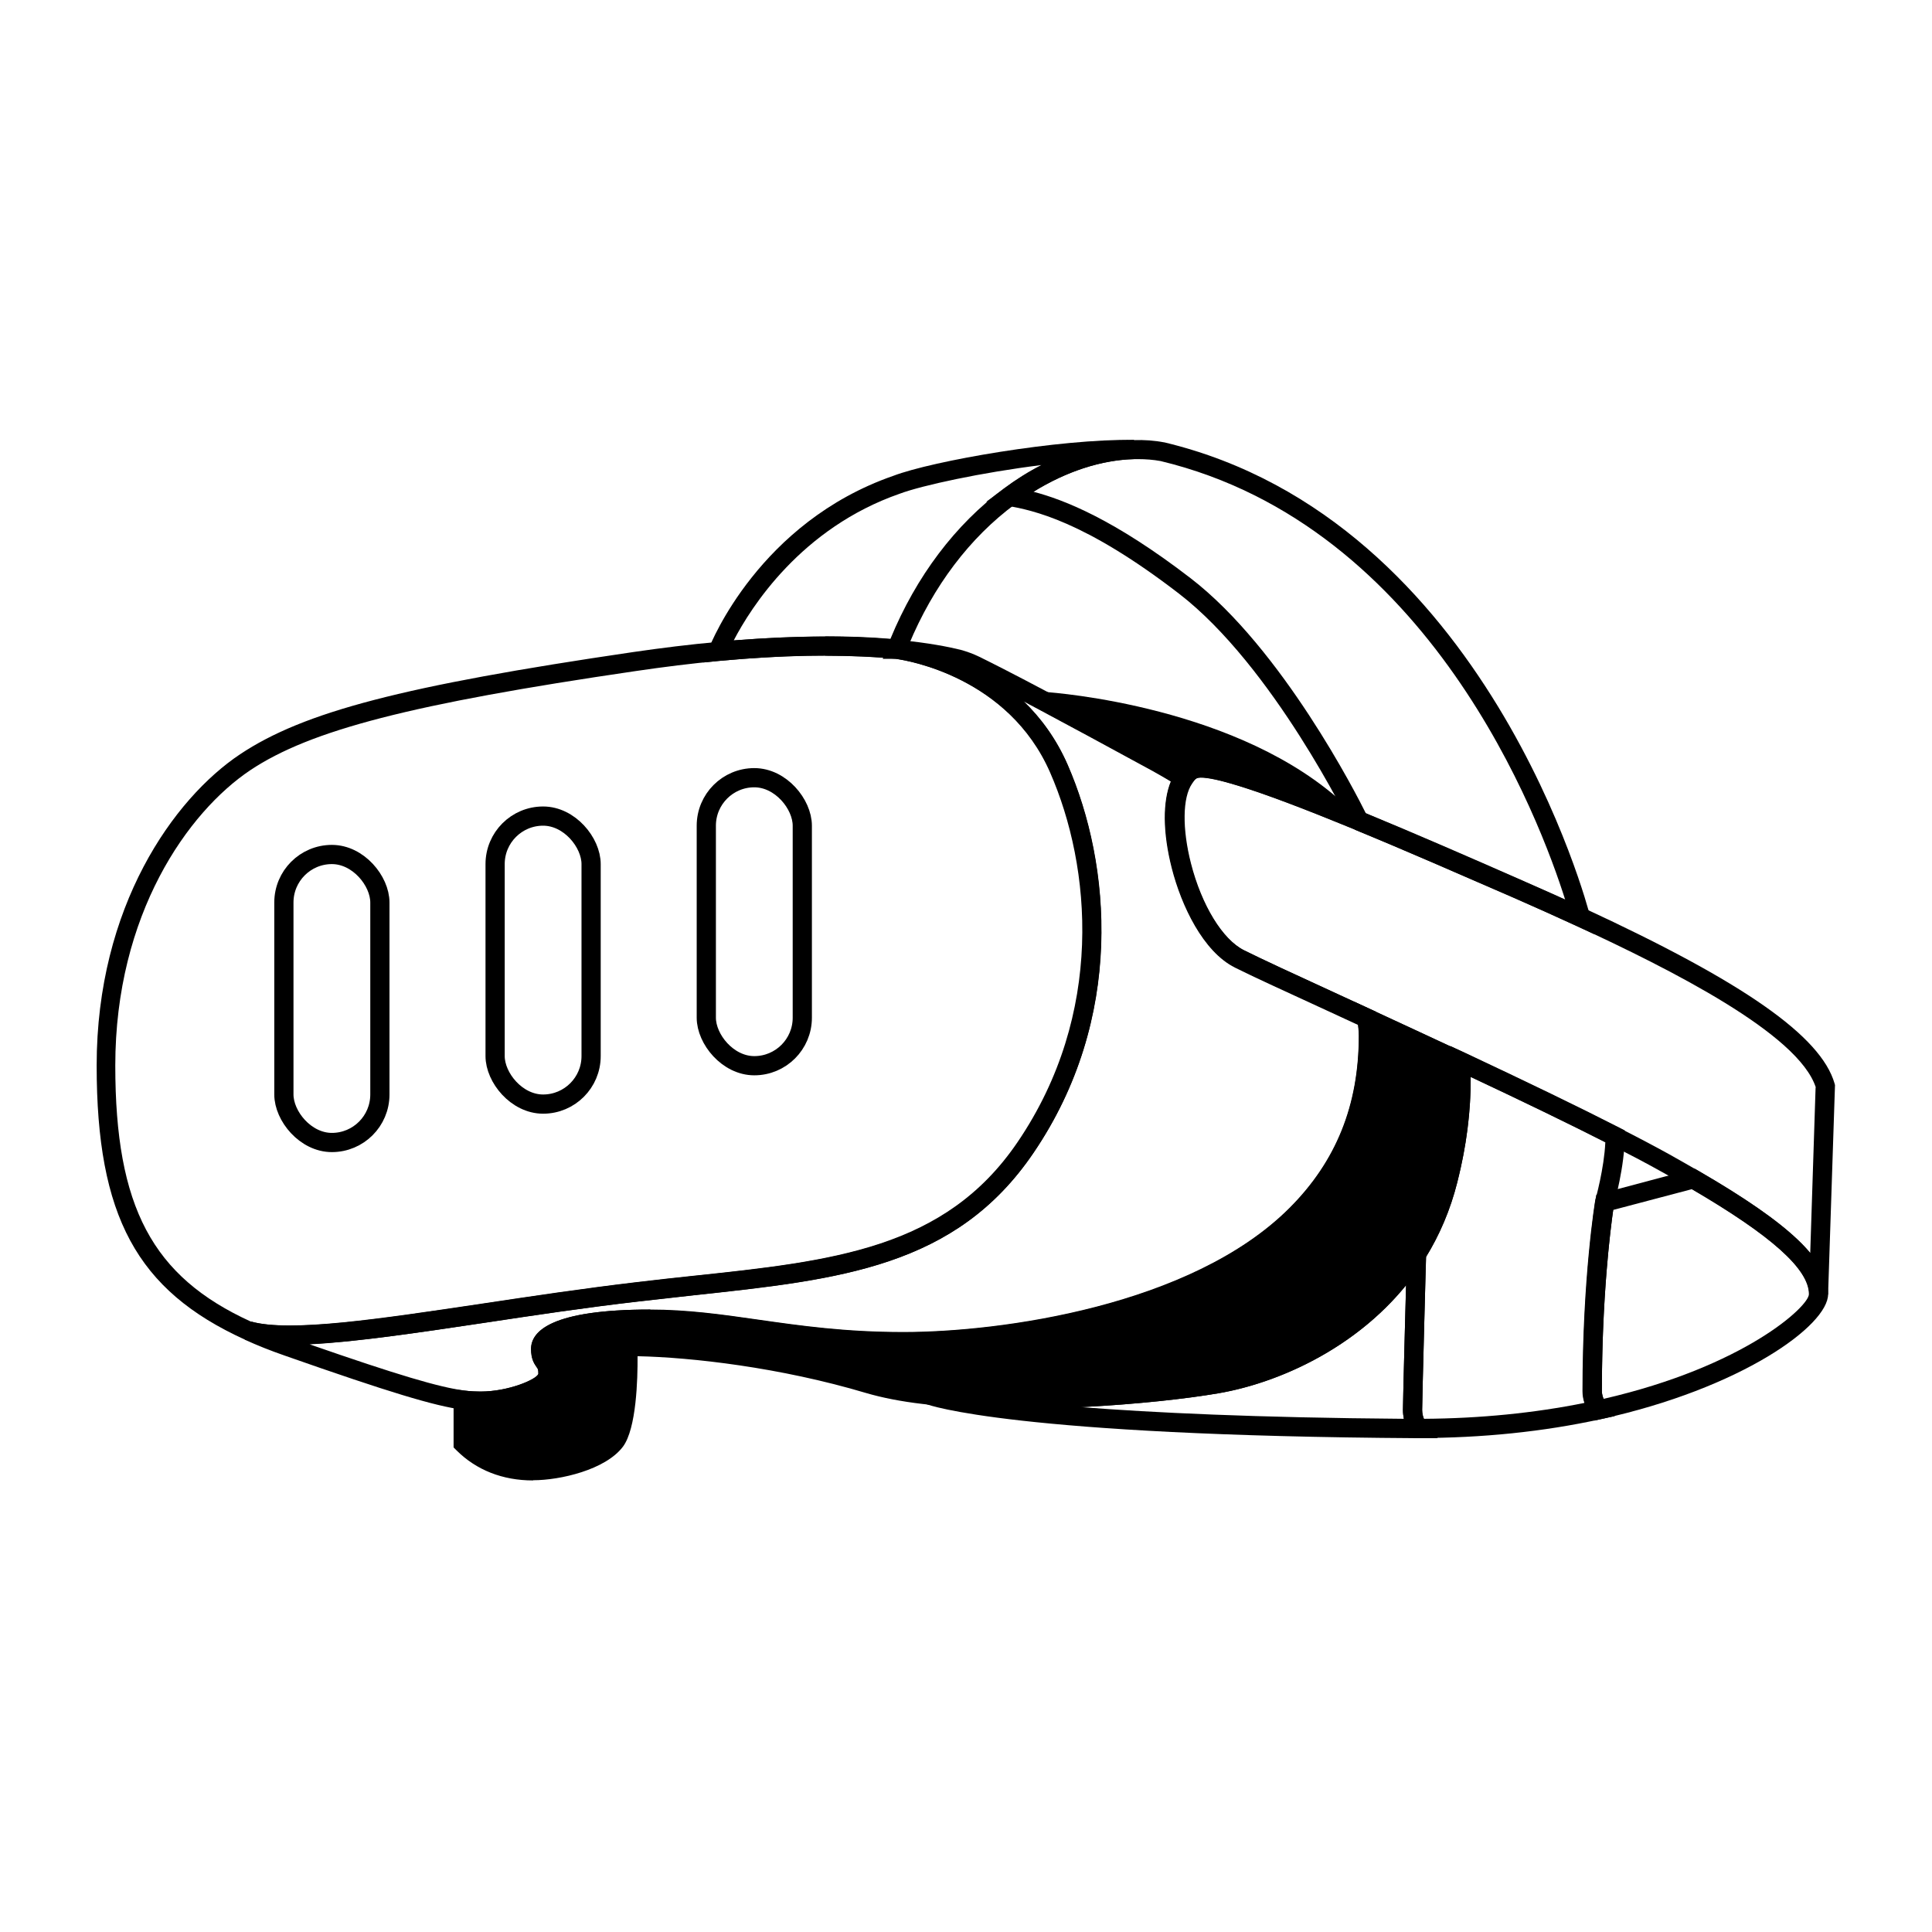 <svg width="67" height="67" viewBox="0 0 67 67" fill="none" xmlns="http://www.w3.org/2000/svg">
<path d="M16.689 48.923C17.642 48.923 19.353 48.497 19.353 47.645C19.353 47.305 19.253 47.145 19.16 47.012C19.113 46.952 19.1 46.932 19.1 46.779C19.1 46.639 19.713 46.08 22.563 46.08C23.808 46.08 24.966 46.247 26.198 46.42C27.643 46.626 29.288 46.859 31.359 46.859C34.835 46.859 41.667 45.914 45.217 42.364C46.941 40.64 47.813 38.475 47.813 35.925C47.813 35.725 47.794 35.499 47.747 35.259L47.72 35.086L46.448 34.5C44.923 33.801 43.718 33.242 43.145 32.955C42.4 32.582 41.674 31.397 41.301 29.939C40.995 28.74 41.008 27.655 41.341 27.175L41.541 26.889L41.248 26.703C40.948 26.516 40.642 26.33 40.322 26.156C38.657 25.244 37.392 24.558 36.433 24.052C35.002 23.293 34.269 22.927 33.956 22.774C33.75 22.674 33.53 22.594 33.31 22.534C32.904 22.434 32.205 22.294 31.179 22.194L31.099 22.854C31.492 22.907 34.995 23.493 36.44 26.789C37.878 30.072 38.338 35.166 35.315 39.614C32.797 43.317 28.922 43.736 24.014 44.255C23.395 44.322 22.756 44.389 22.103 44.469C20.252 44.688 18.467 44.955 16.743 45.214C13.174 45.747 10.084 46.213 8.719 45.834L8.492 46.46C8.912 46.653 9.378 46.839 9.877 47.012C13.5 48.284 15.065 48.757 16.063 48.89C16.303 48.917 16.51 48.93 16.709 48.93L16.689 48.923ZM22.549 45.414C19.14 45.414 18.421 46.16 18.421 46.779C18.421 47.119 18.521 47.279 18.614 47.412C18.66 47.472 18.674 47.492 18.674 47.645C18.614 47.838 17.635 48.258 16.676 48.258C16.503 48.258 16.323 48.251 16.11 48.224C15.238 48.111 13.799 47.685 10.736 46.62C12.321 46.54 14.405 46.233 16.809 45.874C18.527 45.614 20.305 45.348 22.15 45.135C22.796 45.061 23.435 44.988 24.054 44.921C29.128 44.375 33.144 43.949 35.834 39.987C39.01 35.319 38.524 29.972 37.019 26.523C36.62 25.61 36.08 24.885 35.488 24.319C35.674 24.418 35.874 24.525 36.087 24.638C37.039 25.144 38.304 25.83 39.969 26.736C40.182 26.856 40.395 26.976 40.602 27.102C40.316 27.794 40.322 28.88 40.635 30.105C40.968 31.41 41.721 33.002 42.826 33.555C43.405 33.848 44.617 34.4 46.149 35.106L47.101 35.546C47.121 35.685 47.128 35.812 47.128 35.932C47.128 38.336 46.342 40.287 44.724 41.905C41.328 45.301 34.715 46.207 31.339 46.207C29.315 46.207 27.77 45.987 26.278 45.774C25.026 45.594 23.841 45.428 22.549 45.428V45.414Z" fill="black"/>
<path d="M10.084 46.627C11.749 46.627 14.073 46.281 16.817 45.868C18.535 45.608 20.312 45.342 22.157 45.129C22.803 45.055 23.442 44.982 24.061 44.915C29.136 44.369 33.151 43.943 35.841 39.981C39.017 35.313 38.531 29.966 37.026 26.517C35.435 22.887 31.599 22.248 31.173 22.188H31.107C29.342 22.015 27.231 22.042 24.874 22.262C23.935 22.348 22.949 22.468 21.951 22.614C13.973 23.786 10.537 24.685 8.326 26.157C6.029 27.689 3.352 31.431 3.352 36.951C3.352 42.172 4.744 44.749 8.486 46.454C8.919 46.574 9.458 46.627 10.104 46.627H10.084ZM28.616 22.741C29.488 22.741 30.308 22.774 31.067 22.848C31.466 22.901 34.969 23.487 36.414 26.783C37.852 30.066 38.312 35.16 35.288 39.608C32.771 43.311 28.896 43.73 23.988 44.249C23.369 44.316 22.73 44.383 22.077 44.463C20.226 44.682 18.441 44.949 16.717 45.208C13.141 45.741 10.058 46.207 8.692 45.828C5.283 44.27 3.998 41.859 3.998 36.951C3.998 31.697 6.522 28.155 8.679 26.71C10.77 25.318 14.266 24.412 22.03 23.274C23.023 23.127 23.995 23.007 24.92 22.921C26.232 22.801 27.471 22.734 28.61 22.734L28.616 22.741Z" fill="black"/>
<path d="M16.084 48.55V50.055C16.776 50.748 17.635 51.001 18.494 51.001C19.353 51.001 20.825 50.655 21.338 49.969C21.85 49.283 21.77 46.693 21.77 46.693C23.668 46.693 26.944 47.039 30.134 47.984C30.733 48.164 31.446 48.291 32.225 48.377C35.588 48.743 40.169 48.337 42.194 47.984C44.178 47.645 47.308 46.373 49.119 43.49C49.585 42.744 49.965 41.891 50.211 40.919C50.571 39.501 50.717 38.136 50.65 36.817C49.525 36.291 48.42 35.779 47.394 35.306C47.434 35.532 47.454 35.739 47.454 35.918C47.454 37.73 47.021 40.053 44.957 42.124C41.594 45.487 35.128 46.519 31.339 46.519C27.55 46.519 25.306 45.74 22.549 45.74C19.793 45.74 18.754 46.26 18.754 46.772C18.754 47.285 19.014 47.119 19.014 47.631C19.014 48.144 17.635 48.577 16.683 48.577C16.497 48.577 16.303 48.564 16.077 48.537L16.084 48.55Z" fill="black"/>
<path d="M18.494 51.333C19.42 51.333 20.998 50.974 21.604 50.168C22.07 49.542 22.116 47.831 22.11 47.032C23.988 47.072 27.051 47.418 30.041 48.31C30.587 48.47 31.253 48.603 32.012 48.69L32.191 48.71C35.481 49.069 40.056 48.697 42.253 48.317C44.551 47.924 47.634 46.492 49.405 43.669C49.918 42.857 50.297 41.958 50.537 41.005C50.903 39.56 51.056 38.149 50.983 36.803L50.97 36.604L50.79 36.517C49.665 35.991 48.553 35.478 47.534 35.006L46.961 34.739L47.068 35.365C47.101 35.572 47.121 35.758 47.121 35.918C47.121 38.322 46.335 40.273 44.717 41.891C41.321 45.287 34.709 46.193 31.332 46.193C29.308 46.193 27.763 45.973 26.272 45.76C25.02 45.58 23.834 45.414 22.543 45.414C19.133 45.414 18.414 46.159 18.414 46.779C18.414 47.118 18.514 47.278 18.607 47.411C18.654 47.471 18.667 47.491 18.667 47.644C18.607 47.837 17.628 48.257 16.669 48.257C16.496 48.257 16.317 48.25 16.103 48.224L15.73 48.177V50.195L15.83 50.295C16.516 50.98 17.428 51.34 18.481 51.34L18.494 51.333ZM21.77 46.359H21.424L21.437 46.706C21.471 47.658 21.397 49.336 21.071 49.769C20.672 50.301 19.393 50.667 18.494 50.667C17.662 50.667 16.962 50.414 16.416 49.908V48.91C16.51 48.91 16.596 48.916 16.689 48.916C17.642 48.916 19.353 48.49 19.353 47.638C19.353 47.298 19.253 47.138 19.16 47.005C19.113 46.945 19.1 46.925 19.1 46.772C19.1 46.632 19.713 46.073 22.563 46.073C23.808 46.073 24.966 46.239 26.198 46.413C27.643 46.619 29.288 46.852 31.359 46.852C34.835 46.852 41.667 45.906 45.217 42.357C46.941 40.633 47.813 38.468 47.813 35.918C47.813 35.898 47.813 35.871 47.813 35.851C48.626 36.224 49.485 36.624 50.35 37.03C50.391 38.248 50.244 39.527 49.911 40.832C49.685 41.718 49.332 42.557 48.859 43.309C47.208 45.946 44.318 47.285 42.16 47.651C40.036 48.017 35.674 48.377 32.458 48.057L32.444 48.037H32.238C31.479 47.951 30.793 47.824 30.24 47.658C26.991 46.692 23.655 46.352 21.784 46.352L21.77 46.359Z" fill="black"/>
<path d="M63.396 44.895L63.636 37.63L63.622 37.577C63.15 35.932 60.473 34.061 54.952 31.504C54.267 31.184 53.534 30.858 52.775 30.525C50.944 29.719 49.019 28.88 47.348 28.194L46.589 27.881C42.833 26.356 41.728 26.183 41.228 26.383C41.029 26.489 40.895 26.616 40.782 26.782C40.336 27.435 40.283 28.667 40.649 30.092C40.982 31.397 41.734 32.989 42.84 33.541C43.419 33.834 44.631 34.387 46.163 35.093L47.275 35.606C48.293 36.078 49.406 36.591 50.524 37.117C52.735 38.156 54.486 39.002 55.871 39.708C56.497 40.027 57.07 40.327 57.569 40.606C57.922 40.8 58.249 40.986 58.562 41.166C61.412 42.824 62.743 44.003 62.743 44.882L63.409 44.895H63.396ZM62.963 37.717L62.777 43.456C62.104 42.651 60.852 41.739 58.888 40.6C58.575 40.42 58.242 40.227 57.882 40.027C57.376 39.748 56.797 39.441 56.164 39.121C54.773 38.409 53.021 37.563 50.797 36.518C49.672 35.992 48.56 35.479 47.541 35.006L46.429 34.493C44.904 33.794 43.699 33.235 43.126 32.949C42.38 32.576 41.654 31.39 41.282 29.932C40.975 28.733 40.989 27.648 41.322 27.169C41.375 27.089 41.441 27.029 41.508 26.989C41.741 26.896 42.8 27.069 46.336 28.507L47.008 28.78C48.693 29.473 50.731 30.365 52.509 31.137C53.268 31.47 53.993 31.797 54.673 32.11C57.956 33.628 62.37 35.852 62.97 37.71L62.963 37.717Z" fill="black"/>
<path d="M49.019 49.869H49.185C51.403 49.869 53.534 49.649 55.505 49.217L55.998 49.11L55.705 48.697C55.664 48.637 55.551 48.431 55.551 48.244C55.551 44.355 55.971 41.772 55.977 41.745C55.984 41.725 56.344 40.44 56.344 39.408V39.201L56.164 39.108C54.772 38.396 53.021 37.55 50.797 36.505L50.291 36.272L50.317 36.824C50.384 38.096 50.237 39.448 49.891 40.826C49.665 41.712 49.312 42.551 48.839 43.303L48.792 43.383V43.477C48.786 43.683 48.653 48.497 48.653 48.89C48.653 49.376 48.892 49.703 48.919 49.736L49.019 49.869ZM54.952 48.651C53.201 49.004 51.33 49.19 49.379 49.203C49.345 49.123 49.319 49.017 49.319 48.89C49.319 48.537 49.438 44.262 49.452 43.59C49.938 42.797 50.304 41.925 50.537 40.999C50.857 39.748 51.01 38.522 51.003 37.35C52.894 38.236 54.426 38.982 55.671 39.614C55.631 40.52 55.332 41.592 55.325 41.605C55.312 41.665 54.879 44.302 54.879 48.244C54.879 48.391 54.905 48.531 54.945 48.651H54.952Z" fill="black"/>
<path d="M49.858 49.875L49.452 49.343C49.452 49.343 49.319 49.15 49.319 48.897C49.319 48.517 49.452 43.556 49.459 43.503L49.492 42.284L48.846 43.323C47.195 45.96 44.305 47.298 42.147 47.665C39.983 48.038 35.495 48.404 32.265 48.051L29.642 47.764L32.112 48.69C32.232 48.737 35.189 49.789 49.179 49.875H49.858ZM48.76 44.575C48.72 46.073 48.653 48.623 48.653 48.897C48.653 49.01 48.666 49.11 48.686 49.203C43.539 49.163 39.956 48.99 37.486 48.797C39.37 48.703 41.129 48.51 42.261 48.317C44.298 47.964 46.955 46.799 48.766 44.568L48.76 44.575Z" fill="black"/>
<path d="M55.292 49.264L55.506 49.217C60.393 48.145 63.397 45.968 63.397 44.882C63.397 43.697 62.091 42.452 58.888 40.594L58.769 40.527L55.359 41.433L55.326 41.646C55.326 41.646 54.893 44.303 54.893 48.252C54.893 48.691 55.139 49.051 55.173 49.091L55.299 49.271L55.292 49.264ZM58.669 41.24C61.439 42.858 62.731 44.017 62.731 44.882C62.731 45.302 60.5 47.386 55.612 48.511C55.579 48.432 55.552 48.338 55.552 48.245C55.552 44.989 55.845 42.652 55.945 41.959L58.669 41.24Z" fill="black"/>
<path d="M36.248 24.332C37.2 24.838 38.472 25.524 40.13 26.436C40.443 26.609 40.749 26.789 41.042 26.976C41.122 26.856 41.222 26.763 41.342 26.696C41.875 26.483 43.673 27.062 46.456 28.194C42.86 24.778 36.248 24.339 36.248 24.339V24.332Z" fill="black"/>
<path d="M47.955 29.16L46.683 27.948C43.04 24.492 36.548 24.019 36.268 23.999L34.716 23.893L36.095 24.625C37.047 25.131 38.312 25.817 39.977 26.723C40.283 26.889 40.583 27.069 40.869 27.249L41.142 27.422L41.322 27.155C41.375 27.076 41.435 27.016 41.509 26.982C41.742 26.889 42.8 27.062 46.336 28.501L47.968 29.16H47.955ZM38.013 24.905C39.644 25.184 42.108 25.777 44.225 26.982C42.308 26.303 41.595 26.236 41.216 26.39C41.129 26.436 41.049 26.49 40.983 26.549C40.756 26.41 40.53 26.276 40.29 26.15C39.424 25.677 38.672 25.264 38.013 24.911V24.905Z" fill="black"/>
<path d="M55.299 32.403L55.132 31.731C55.099 31.591 51.577 18.027 40.389 15.343C40.036 15.276 39.684 15.25 39.317 15.263C37.839 15.296 36.234 15.896 34.816 16.948L34.203 17.401L34.949 17.541C35.801 17.7 37.579 18.04 40.882 20.584C44.152 23.101 46.802 28.561 46.829 28.614L46.882 28.688L47.002 28.781C48.687 29.473 50.724 30.366 52.502 31.138C53.261 31.471 53.987 31.797 54.666 32.11L55.299 32.403ZM39.457 15.922C39.73 15.922 39.996 15.942 40.249 15.989C49.592 18.233 53.408 28.441 54.28 31.205C53.794 30.985 53.288 30.759 52.768 30.532C50.944 29.733 49.026 28.901 47.368 28.208C47.062 27.589 44.471 22.501 41.288 20.051C38.631 18.007 36.907 17.334 35.841 17.054C36.98 16.349 38.199 15.949 39.337 15.922C39.377 15.922 39.417 15.922 39.464 15.922H39.457Z" fill="black"/>
<path d="M32.838 23.013L31.519 22.354C32.365 20.323 33.63 18.645 35.208 17.48C36.52 16.507 37.985 15.955 39.33 15.921V15.255C36.726 15.216 32.345 15.981 30.98 16.501C26.338 18.112 24.66 22.294 24.587 22.474L24.394 22.973L24.933 22.92C27.058 22.72 28.969 22.687 30.627 22.807L30.613 22.847H31.08L32.838 23.013ZM28.622 22.074C27.63 22.074 26.572 22.121 25.446 22.207C26.039 21.069 27.777 18.312 31.206 17.12C31.972 16.834 34.029 16.387 36.114 16.128C35.668 16.354 35.235 16.627 34.815 16.94C33.131 18.185 31.772 19.99 30.88 22.154C30.174 22.094 29.415 22.067 28.622 22.067V22.074Z" fill="black"/>
<rect x="9.845" y="29.633" width="3.329" height="9.988" rx="1.665" stroke="black" stroke-width="0.666"/>
<rect x="17.17" y="28.301" width="3.329" height="9.988" rx="1.665" stroke="black" stroke-width="0.666"/>
<rect x="24.494" y="26.97" width="3.329" height="9.988" rx="1.665" stroke="black" stroke-width="0.666"/>
</svg>

